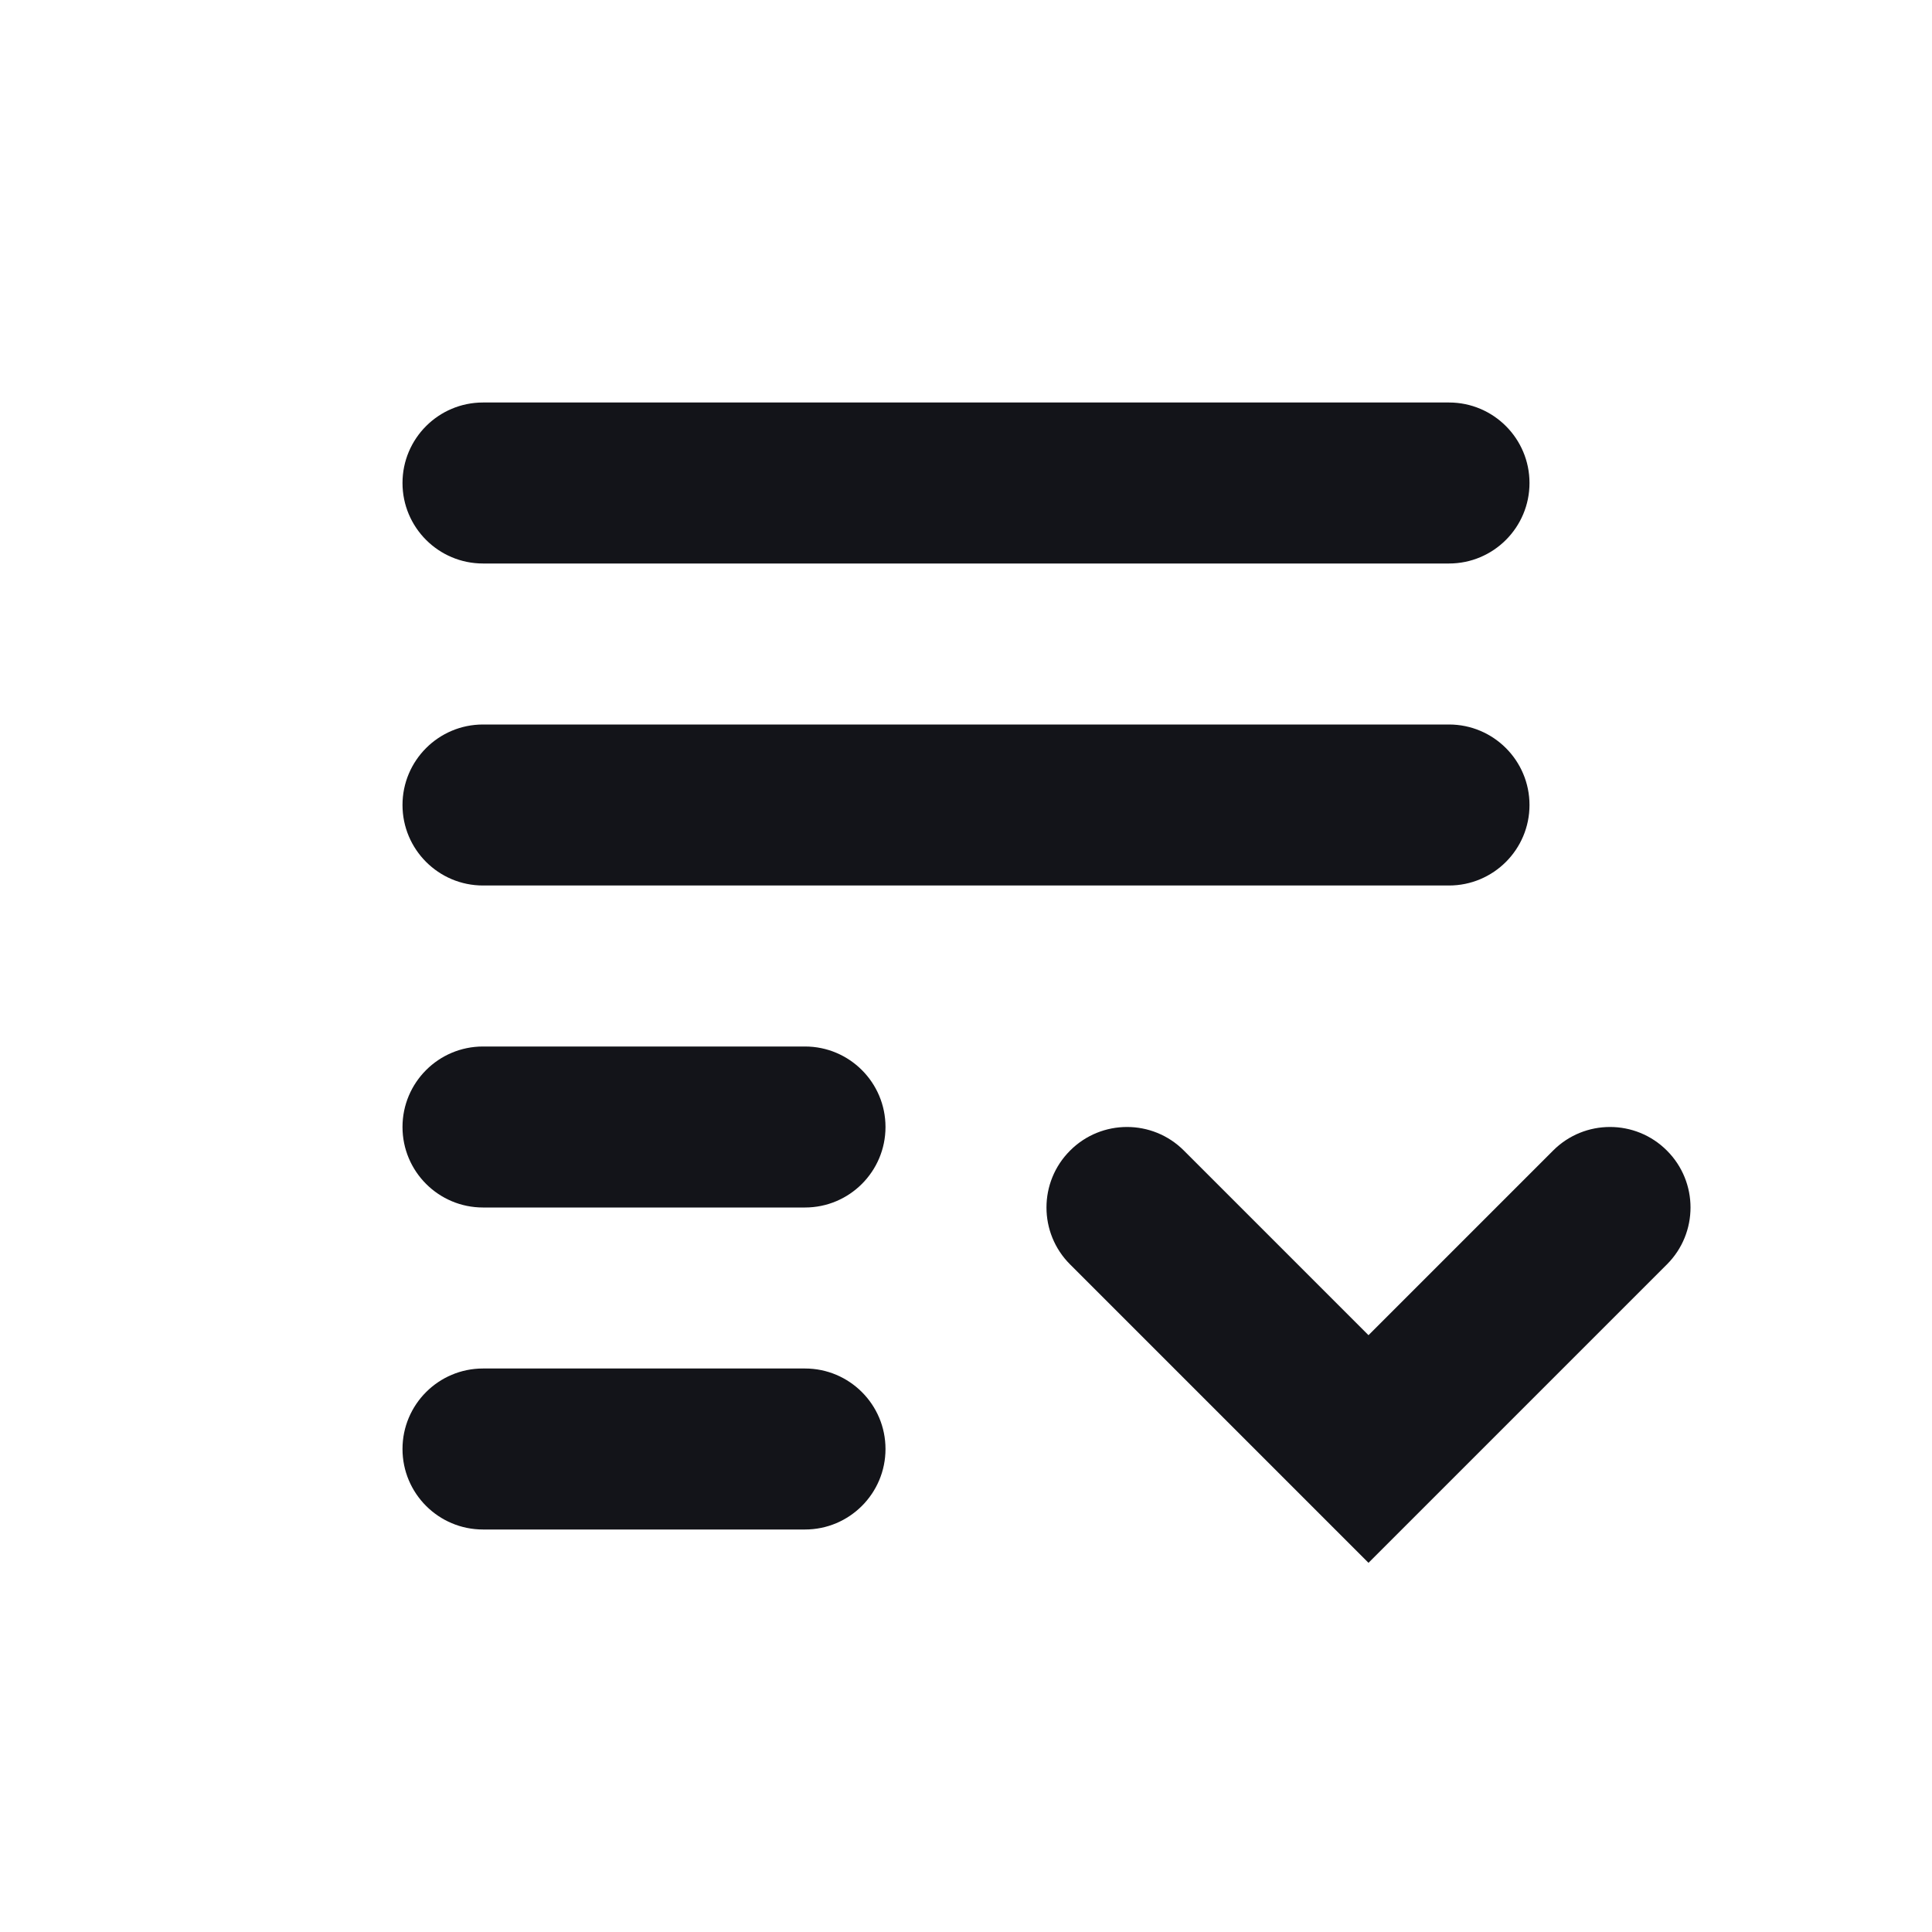 <svg width="24" height="24" viewBox="0 0 24 24" fill="none" xmlns="http://www.w3.org/2000/svg">
<path fill-rule="evenodd" clip-rule="evenodd" d="M5 6C5 5.448 5.448 5 6 5H18C18.552 5 19 5.448 19 6C19 6.552 18.552 7 18 7H6C5.448 7 5 6.552 5 6ZM5 10C5 9.448 5.448 9 6 9H18C18.552 9 19 9.448 19 10C19 10.552 18.552 11 18 11H6C5.448 11 5 10.552 5 10ZM6 13C5.448 13 5 13.448 5 14C5 14.552 5.448 15 6 15H10C10.552 15 11 14.552 11 14C11 13.448 10.552 13 10 13H6ZM5 18C5 17.448 5.448 17 6 17H10C10.552 17 11 17.448 11 18C11 18.552 10.552 19 10 19H6C5.448 19 5 18.552 5 18ZM14.707 14.293C14.317 13.902 13.683 13.902 13.293 14.293C12.902 14.683 12.902 15.317 13.293 15.707L16.293 18.707L17 19.414L17.707 18.707L20.707 15.707C21.098 15.317 21.098 14.683 20.707 14.293C20.317 13.902 19.683 13.902 19.293 14.293L17 16.586L14.707 14.293Z" fill="#0F1015" fill-opacity="0.98"/>
</svg>
